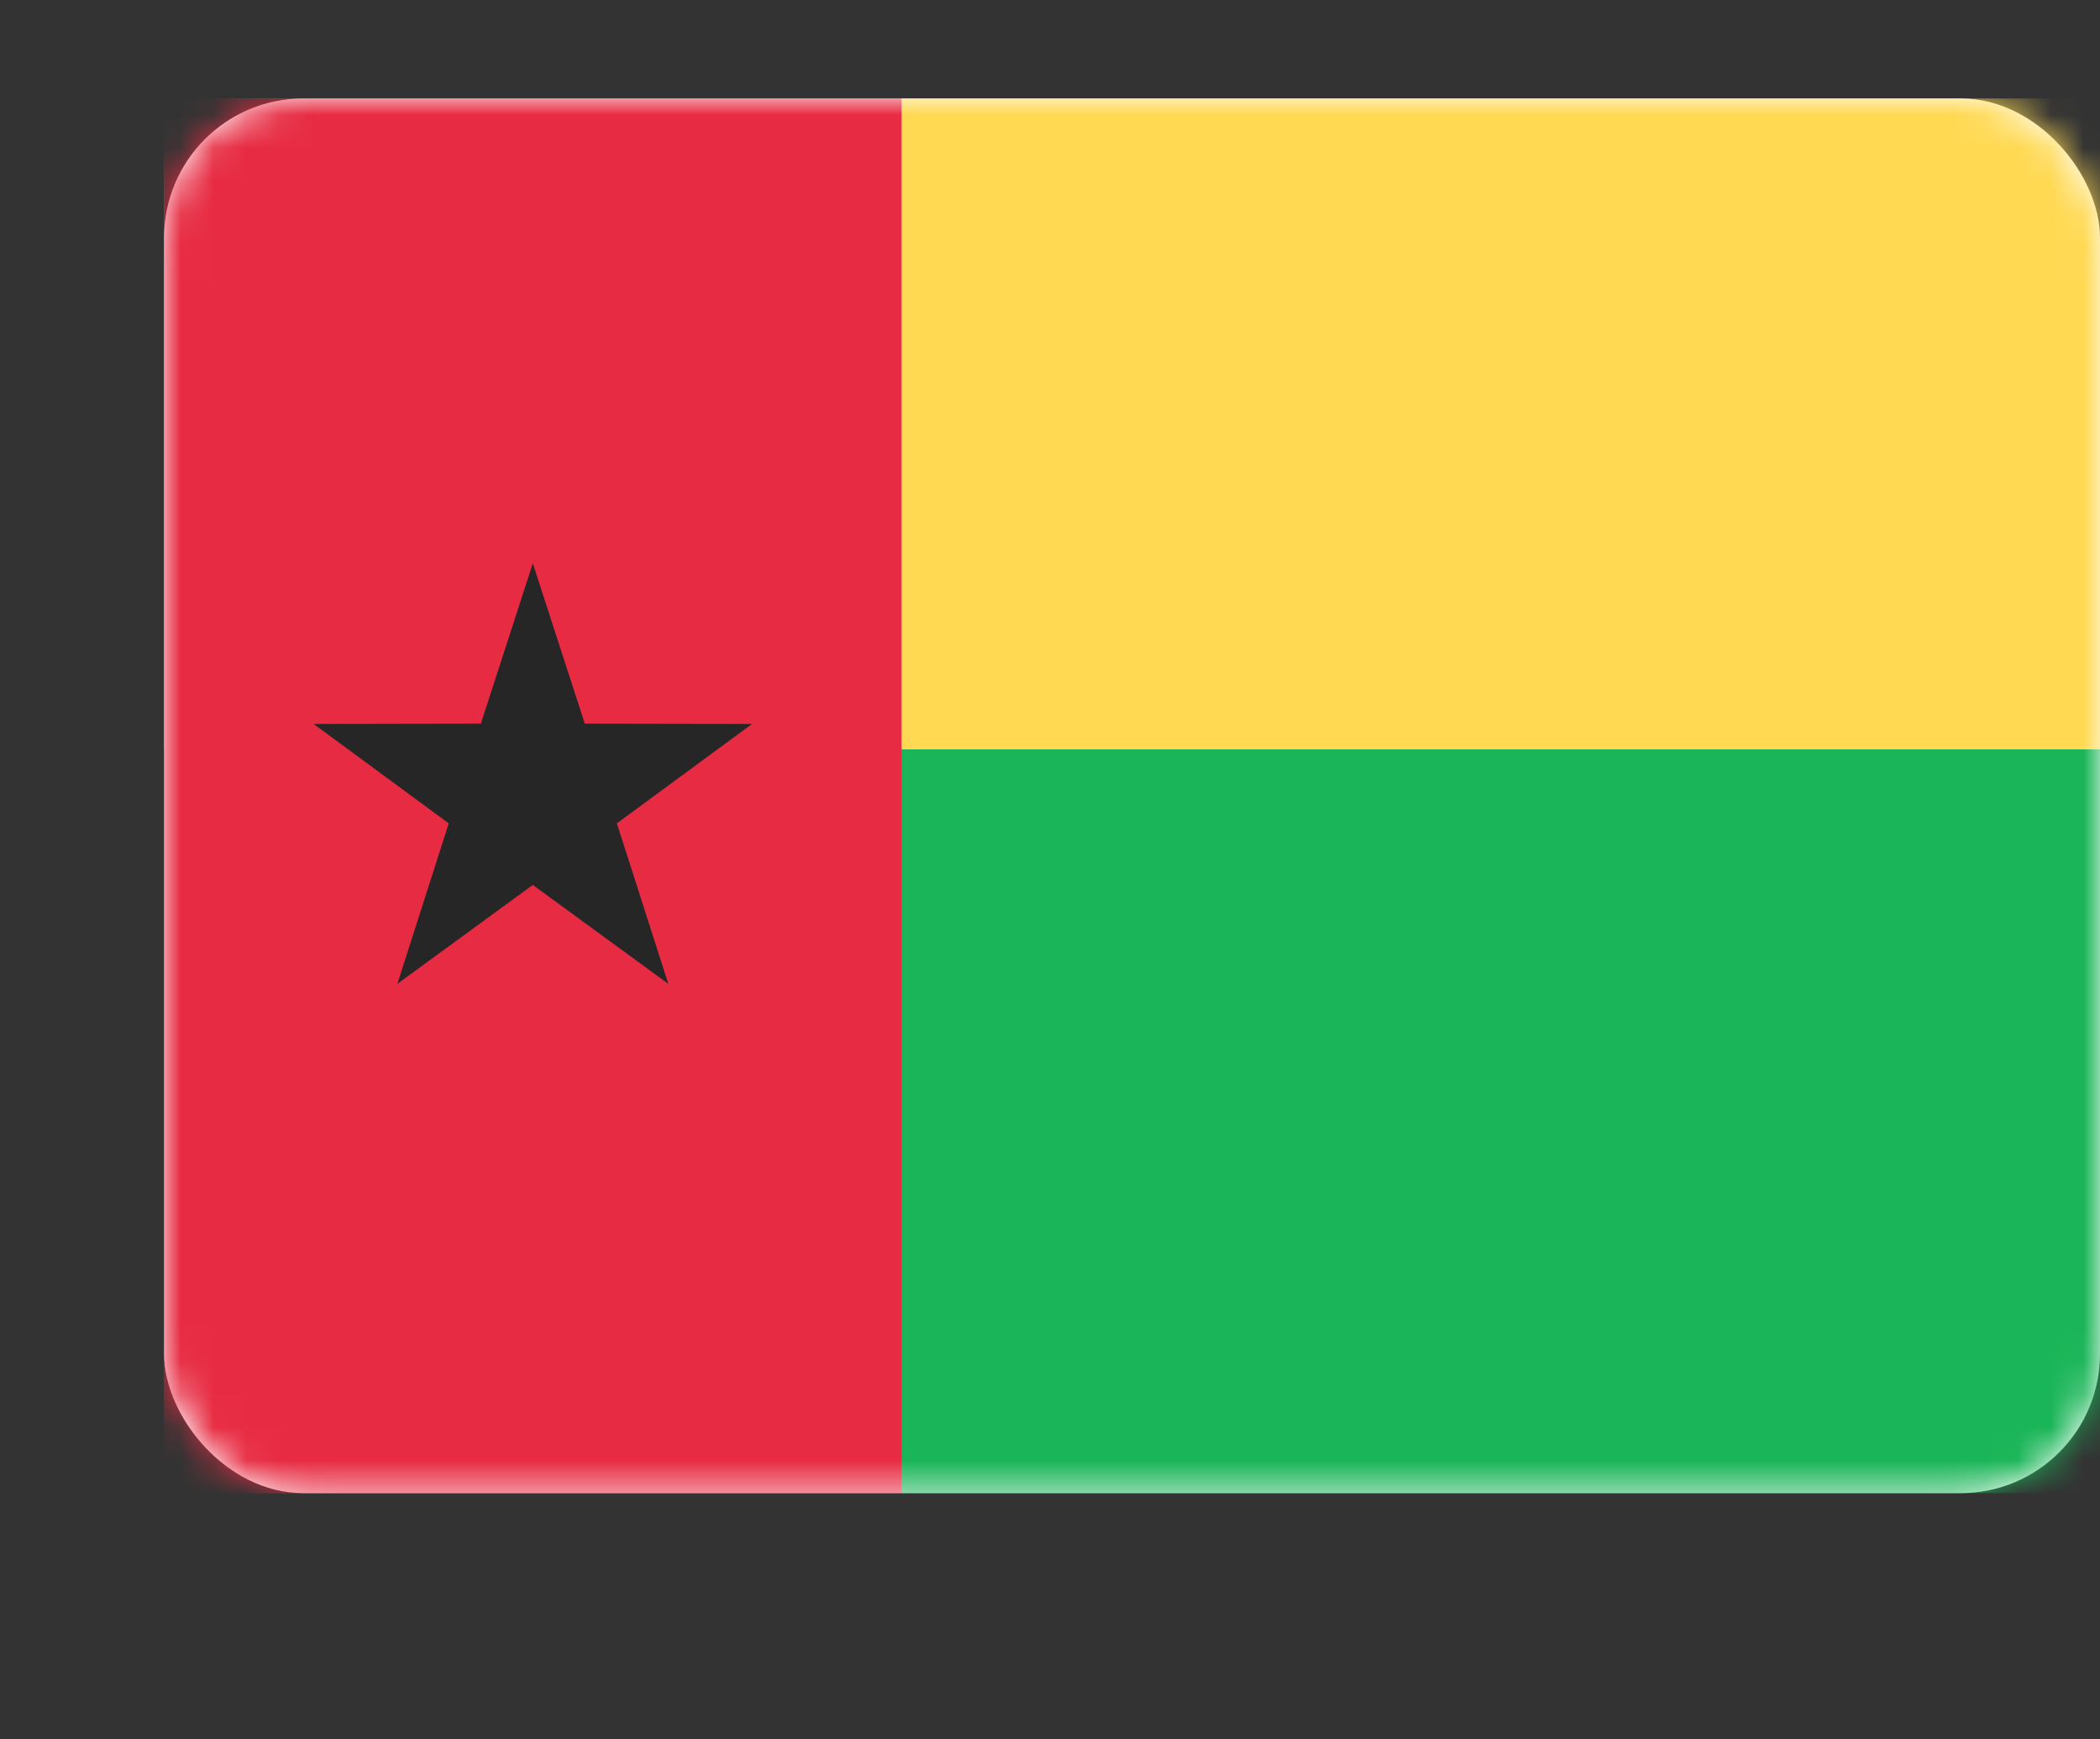 <svg width="64" height="53" viewBox="0 0 64 53" fill="none" xmlns="http://www.w3.org/2000/svg">
<rect x="0" y="0" width="64" height="53" fill="#333333" stroke="none"/>
<rect x="5" y="3" width="59" height="42.5" rx="4.243" fill="white"/>
<mask id="mask0" mask-type="alpha" maskUnits="userSpaceOnUse" x="5" y="3" width="59" height="43">
<rect x="5" y="3" width="59" height="42.5" rx="4.243" fill="white"/>
</mask>
<g mask="url(#mask0)">
<path fill-rule="evenodd" clip-rule="evenodd" d="M5 45.5H64V22.833H5V45.5Z" fill="#1AB558"/>
<path fill-rule="evenodd" clip-rule="evenodd" d="M5 22.833H64V3H5V22.833Z" fill="#FFD952"/>
<path fill-rule="evenodd" clip-rule="evenodd" d="M5 45.5H27.476V3H5V45.5Z" fill="#E72B42"/>
<path fill-rule="evenodd" clip-rule="evenodd" d="M16.238 26.966L12.11 29.981L13.676 25.09L9.558 22.061L14.655 22.052L16.238 17.167L17.822 22.052L22.918 22.061L18.8 25.09L20.367 29.981L16.238 26.966Z" fill="#262626"/>
</g>
</svg>
